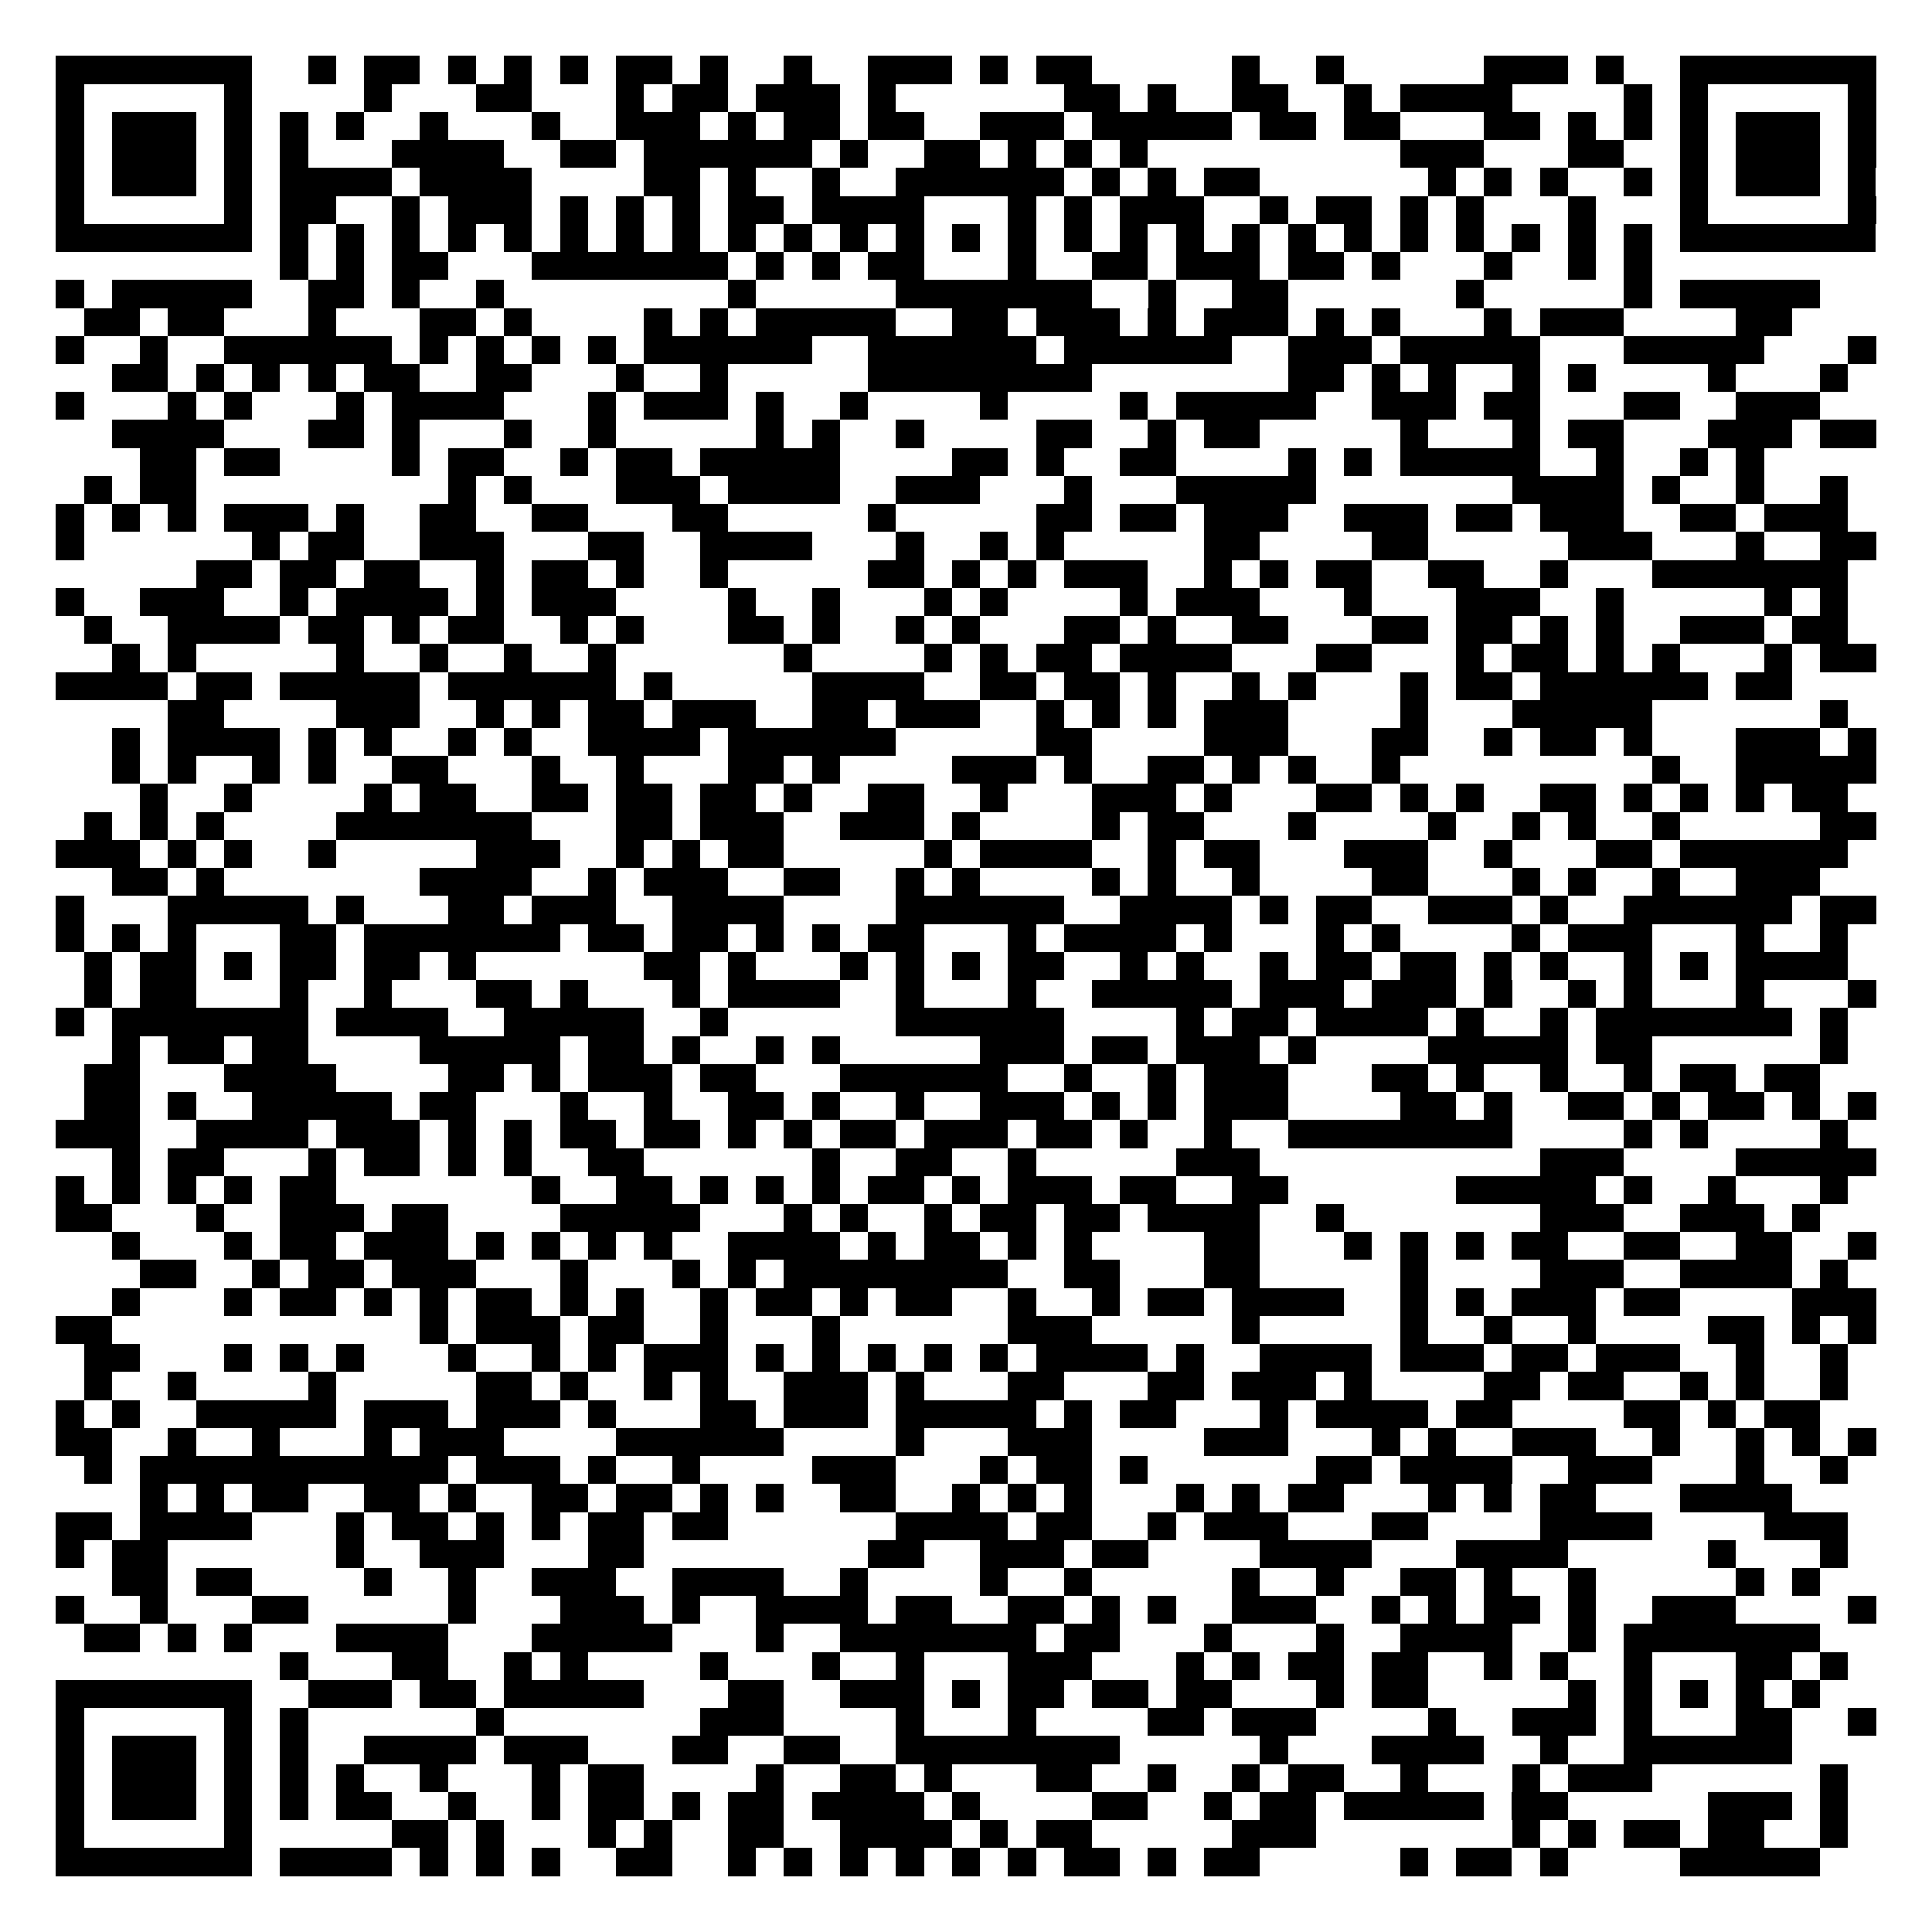 <svg xmlns="http://www.w3.org/2000/svg" width="500" height="500" viewBox="0 0 69 69" shape-rendering="crispEdges"><path fill="#FFFFFF" d="M0 0h69v69H0z"/><path stroke="#000000" d="M2 2.5h7m2 0h1m1 0h2m1 0h1m1 0h1m1 0h1m1 0h2m1 0h1m2 0h1m2 0h3m1 0h1m1 0h2m5 0h1m2 0h1m5 0h3m1 0h1m2 0h7M2 3.5h1m5 0h1m4 0h1m3 0h2m3 0h1m1 0h2m1 0h3m1 0h1m6 0h2m1 0h1m2 0h2m2 0h1m1 0h4m4 0h1m1 0h1m5 0h1M2 4.5h1m1 0h3m1 0h1m1 0h1m1 0h1m2 0h1m3 0h1m2 0h3m1 0h1m1 0h2m1 0h2m2 0h3m1 0h5m1 0h2m1 0h2m3 0h2m1 0h1m1 0h1m1 0h1m1 0h3m1 0h1M2 5.5h1m1 0h3m1 0h1m1 0h1m3 0h4m2 0h2m1 0h6m1 0h1m2 0h2m1 0h1m1 0h1m1 0h1m9 0h3m3 0h2m2 0h1m1 0h3m1 0h1M2 6.5h1m1 0h3m1 0h1m1 0h4m1 0h4m4 0h2m1 0h1m2 0h1m2 0h6m1 0h1m1 0h1m1 0h2m6 0h1m1 0h1m1 0h1m2 0h1m1 0h1m1 0h3m1 0h1M2 7.5h1m5 0h1m1 0h2m2 0h1m1 0h3m1 0h1m1 0h1m1 0h1m1 0h2m1 0h4m3 0h1m1 0h1m1 0h3m2 0h1m1 0h2m1 0h1m1 0h1m3 0h1m3 0h1m5 0h1M2 8.5h7m1 0h1m1 0h1m1 0h1m1 0h1m1 0h1m1 0h1m1 0h1m1 0h1m1 0h1m1 0h1m1 0h1m1 0h1m1 0h1m1 0h1m1 0h1m1 0h1m1 0h1m1 0h1m1 0h1m1 0h1m1 0h1m1 0h1m1 0h1m1 0h1m1 0h1m1 0h7M10 9.5h1m1 0h1m1 0h2m3 0h7m1 0h1m1 0h1m1 0h2m3 0h1m2 0h2m1 0h3m1 0h2m1 0h1m3 0h1m2 0h1m1 0h1M2 10.5h1m1 0h5m2 0h2m1 0h1m2 0h1m8 0h1m5 0h7m2 0h1m2 0h2m6 0h1m5 0h1m1 0h5M3 11.5h2m1 0h2m3 0h1m3 0h2m1 0h1m4 0h1m1 0h1m1 0h5m2 0h2m1 0h3m1 0h1m1 0h3m1 0h1m1 0h1m3 0h1m1 0h3m4 0h2M2 12.5h1m2 0h1m2 0h6m1 0h1m1 0h1m1 0h1m1 0h1m1 0h6m2 0h6m1 0h6m2 0h3m1 0h5m3 0h5m3 0h1M4 13.5h2m1 0h1m1 0h1m1 0h1m1 0h2m2 0h2m3 0h1m2 0h1m5 0h8m7 0h2m1 0h1m1 0h1m2 0h1m1 0h1m4 0h1m3 0h1M2 14.5h1m3 0h1m1 0h1m3 0h1m1 0h4m3 0h1m1 0h3m1 0h1m2 0h1m4 0h1m4 0h1m1 0h5m2 0h3m1 0h2m3 0h2m2 0h3M4 15.5h4m3 0h2m1 0h1m3 0h1m2 0h1m5 0h1m1 0h1m2 0h1m4 0h2m2 0h1m1 0h2m5 0h1m3 0h1m1 0h2m3 0h3m1 0h2M5 16.5h2m1 0h2m4 0h1m1 0h2m2 0h1m1 0h2m1 0h5m4 0h2m1 0h1m2 0h2m4 0h1m1 0h1m1 0h5m2 0h1m2 0h1m1 0h1M3 17.5h1m1 0h2m9 0h1m1 0h1m3 0h3m1 0h4m2 0h3m3 0h1m3 0h5m7 0h4m1 0h1m2 0h1m2 0h1M2 18.5h1m1 0h1m1 0h1m1 0h3m1 0h1m2 0h2m2 0h2m3 0h2m5 0h1m5 0h2m1 0h2m1 0h3m2 0h3m1 0h2m1 0h3m2 0h2m1 0h3M2 19.5h1m6 0h1m1 0h2m2 0h3m3 0h2m2 0h4m3 0h1m2 0h1m1 0h1m5 0h2m4 0h2m5 0h3m3 0h1m2 0h2M7 20.5h2m1 0h2m1 0h2m2 0h1m1 0h2m1 0h1m2 0h1m5 0h2m1 0h1m1 0h1m1 0h3m2 0h1m1 0h1m1 0h2m2 0h2m2 0h1m3 0h7M2 21.5h1m2 0h3m2 0h1m1 0h4m1 0h1m1 0h3m4 0h1m2 0h1m3 0h1m1 0h1m4 0h1m1 0h3m3 0h1m3 0h3m2 0h1m5 0h1m1 0h1M3 22.5h1m2 0h4m1 0h2m1 0h1m1 0h2m2 0h1m1 0h1m3 0h2m1 0h1m2 0h1m1 0h1m3 0h2m1 0h1m2 0h2m3 0h2m1 0h2m1 0h1m1 0h1m2 0h3m1 0h2M4 23.5h1m1 0h1m5 0h1m2 0h1m2 0h1m2 0h1m6 0h1m4 0h1m1 0h1m1 0h2m1 0h4m3 0h2m3 0h1m1 0h2m1 0h1m1 0h1m3 0h1m1 0h2M2 24.5h4m1 0h2m1 0h5m1 0h6m1 0h1m5 0h4m2 0h2m1 0h2m1 0h1m2 0h1m1 0h1m3 0h1m1 0h2m1 0h6m1 0h2M6 25.5h2m4 0h3m2 0h1m1 0h1m1 0h2m1 0h3m2 0h2m1 0h3m2 0h1m1 0h1m1 0h1m1 0h3m4 0h1m3 0h5m6 0h1M4 26.5h1m1 0h4m1 0h1m1 0h1m2 0h1m1 0h1m2 0h4m1 0h6m5 0h2m4 0h3m3 0h2m2 0h1m1 0h2m1 0h1m3 0h3m1 0h1M4 27.5h1m1 0h1m2 0h1m1 0h1m2 0h2m3 0h1m2 0h1m3 0h2m1 0h1m4 0h3m1 0h1m2 0h2m1 0h1m1 0h1m2 0h1m9 0h1m2 0h5M5 28.5h1m2 0h1m4 0h1m1 0h2m2 0h2m1 0h2m1 0h2m1 0h1m2 0h2m2 0h1m3 0h3m1 0h1m3 0h2m1 0h1m1 0h1m2 0h2m1 0h1m1 0h1m1 0h1m1 0h2M3 29.5h1m1 0h1m1 0h1m4 0h7m3 0h2m1 0h3m2 0h3m1 0h1m4 0h1m1 0h2m3 0h1m4 0h1m2 0h1m1 0h1m2 0h1m5 0h2M2 30.5h3m1 0h1m1 0h1m2 0h1m5 0h3m2 0h1m1 0h1m1 0h2m5 0h1m1 0h4m2 0h1m1 0h2m3 0h3m2 0h1m3 0h2m1 0h6M4 31.5h2m1 0h1m7 0h4m2 0h1m1 0h3m2 0h2m2 0h1m1 0h1m4 0h1m1 0h1m2 0h1m4 0h2m3 0h1m1 0h1m2 0h1m2 0h3M2 32.5h1m3 0h5m1 0h1m3 0h2m1 0h3m2 0h4m4 0h6m2 0h4m1 0h1m1 0h2m2 0h3m1 0h1m2 0h6m1 0h2M2 33.5h1m1 0h1m1 0h1m3 0h2m1 0h7m1 0h2m1 0h2m1 0h1m1 0h1m1 0h2m3 0h1m1 0h4m1 0h1m3 0h1m1 0h1m4 0h1m1 0h3m3 0h1m2 0h1M3 34.5h1m1 0h2m1 0h1m1 0h2m1 0h2m1 0h1m6 0h2m1 0h1m3 0h1m1 0h1m1 0h1m1 0h2m2 0h1m1 0h1m2 0h1m1 0h2m1 0h2m1 0h1m1 0h1m2 0h1m1 0h1m1 0h4M3 35.5h1m1 0h2m3 0h1m2 0h1m3 0h2m1 0h1m3 0h1m1 0h4m2 0h1m3 0h1m2 0h5m1 0h3m1 0h3m1 0h1m2 0h1m1 0h1m3 0h1m3 0h1M2 36.5h1m1 0h7m1 0h4m2 0h5m2 0h1m6 0h6m4 0h1m1 0h2m1 0h4m1 0h1m2 0h1m1 0h7m1 0h1M4 37.5h1m1 0h2m1 0h2m4 0h5m1 0h2m1 0h1m2 0h1m1 0h1m5 0h3m1 0h2m1 0h3m1 0h1m4 0h5m1 0h2m6 0h1M3 38.5h2m3 0h4m4 0h2m1 0h1m1 0h3m1 0h2m3 0h6m2 0h1m2 0h1m1 0h3m3 0h2m1 0h1m2 0h1m2 0h1m1 0h2m1 0h2M3 39.5h2m1 0h1m2 0h5m1 0h2m3 0h1m2 0h1m2 0h2m1 0h1m2 0h1m2 0h3m1 0h1m1 0h1m1 0h3m4 0h2m1 0h1m2 0h2m1 0h1m1 0h2m1 0h1m1 0h1M2 40.5h3m2 0h4m1 0h3m1 0h1m1 0h1m1 0h2m1 0h2m1 0h1m1 0h1m1 0h2m1 0h3m1 0h2m1 0h1m2 0h1m2 0h8m4 0h1m1 0h1m4 0h1M4 41.5h1m1 0h2m3 0h1m1 0h2m1 0h1m1 0h1m2 0h2m6 0h1m2 0h2m2 0h1m5 0h3m10 0h3m4 0h5M2 42.5h1m1 0h1m1 0h1m1 0h1m1 0h2m7 0h1m2 0h2m1 0h1m1 0h1m1 0h1m1 0h2m1 0h1m1 0h3m1 0h2m2 0h2m6 0h5m1 0h1m2 0h1m3 0h1M2 43.5h2m3 0h1m2 0h3m1 0h2m4 0h5m3 0h1m1 0h1m2 0h1m1 0h2m1 0h2m1 0h4m2 0h1m7 0h3m2 0h3m1 0h1M4 44.5h1m3 0h1m1 0h2m1 0h3m1 0h1m1 0h1m1 0h1m1 0h1m2 0h4m1 0h1m1 0h2m1 0h1m1 0h1m4 0h2m3 0h1m1 0h1m1 0h1m1 0h2m2 0h2m2 0h2m2 0h1M5 45.5h2m2 0h1m1 0h2m1 0h3m3 0h1m3 0h1m1 0h1m1 0h8m2 0h2m3 0h2m5 0h1m4 0h3m2 0h4m1 0h1M4 46.5h1m3 0h1m1 0h2m1 0h1m1 0h1m1 0h2m1 0h1m1 0h1m2 0h1m1 0h2m1 0h1m1 0h2m2 0h1m2 0h1m1 0h2m1 0h4m2 0h1m1 0h1m1 0h3m1 0h2m4 0h3M2 47.5h2m11 0h1m1 0h3m1 0h2m2 0h1m3 0h1m6 0h3m5 0h1m5 0h1m2 0h1m2 0h1m4 0h2m1 0h1m1 0h1M3 48.5h2m3 0h1m1 0h1m1 0h1m3 0h1m2 0h1m1 0h1m1 0h3m1 0h1m1 0h1m1 0h1m1 0h1m1 0h1m1 0h4m1 0h1m2 0h4m1 0h3m1 0h2m1 0h3m2 0h1m2 0h1M3 49.5h1m2 0h1m4 0h1m5 0h2m1 0h1m2 0h1m1 0h1m2 0h3m1 0h1m3 0h2m3 0h2m1 0h3m1 0h1m4 0h2m1 0h2m2 0h1m1 0h1m2 0h1M2 50.5h1m1 0h1m2 0h5m1 0h3m1 0h3m1 0h1m3 0h2m1 0h3m1 0h5m1 0h1m1 0h2m3 0h1m1 0h4m1 0h2m4 0h2m1 0h1m1 0h2M2 51.5h2m2 0h1m2 0h1m3 0h1m1 0h3m4 0h6m4 0h1m3 0h3m4 0h3m3 0h1m1 0h1m2 0h3m2 0h1m2 0h1m1 0h1m1 0h1M3 52.5h1m1 0h11m1 0h3m1 0h1m2 0h1m4 0h3m3 0h1m1 0h2m1 0h1m6 0h2m1 0h4m2 0h3m3 0h1m2 0h1M5 53.5h1m1 0h1m1 0h2m2 0h2m1 0h1m2 0h2m1 0h2m1 0h1m1 0h1m2 0h2m2 0h1m1 0h1m1 0h1m3 0h1m1 0h1m1 0h2m3 0h1m1 0h1m1 0h2m3 0h4M2 54.5h2m1 0h4m3 0h1m1 0h2m1 0h1m1 0h1m1 0h2m1 0h2m6 0h4m1 0h2m2 0h1m1 0h3m3 0h2m4 0h4m4 0h3M2 55.5h1m1 0h2m6 0h1m2 0h3m3 0h2m8 0h2m2 0h3m1 0h2m4 0h4m3 0h4m5 0h1m3 0h1M4 56.5h2m1 0h2m4 0h1m2 0h1m2 0h3m2 0h4m2 0h1m4 0h1m2 0h1m5 0h1m2 0h1m2 0h2m1 0h1m2 0h1m5 0h1m1 0h1M2 57.5h1m2 0h1m3 0h2m5 0h1m3 0h3m1 0h1m2 0h4m1 0h2m2 0h2m1 0h1m1 0h1m2 0h3m2 0h1m1 0h1m1 0h2m1 0h1m2 0h3m4 0h1M3 58.5h2m1 0h1m1 0h1m3 0h4m3 0h5m3 0h1m2 0h7m1 0h2m3 0h1m3 0h1m2 0h4m2 0h1m1 0h7M10 59.5h1m3 0h2m2 0h1m1 0h1m4 0h1m3 0h1m2 0h1m3 0h3m3 0h1m1 0h1m1 0h2m1 0h2m2 0h1m1 0h1m2 0h1m3 0h2m1 0h1M2 60.5h7m2 0h3m1 0h2m1 0h5m3 0h2m2 0h3m1 0h1m1 0h2m1 0h2m1 0h2m3 0h1m1 0h2m5 0h1m1 0h1m1 0h1m1 0h1m1 0h1M2 61.5h1m5 0h1m1 0h1m6 0h1m7 0h3m4 0h1m3 0h1m4 0h2m1 0h3m4 0h1m2 0h3m1 0h1m3 0h2m2 0h1M2 62.5h1m1 0h3m1 0h1m1 0h1m2 0h4m1 0h3m3 0h2m2 0h2m2 0h8m5 0h1m3 0h4m2 0h1m2 0h6M2 63.5h1m1 0h3m1 0h1m1 0h1m1 0h1m2 0h1m3 0h1m1 0h2m4 0h1m2 0h2m1 0h1m3 0h2m2 0h1m2 0h1m1 0h2m2 0h1m3 0h1m1 0h3m6 0h1M2 64.5h1m1 0h3m1 0h1m1 0h1m1 0h2m2 0h1m2 0h1m1 0h2m1 0h1m1 0h2m1 0h4m1 0h1m4 0h2m2 0h1m1 0h2m1 0h5m1 0h2m5 0h3m1 0h1M2 65.5h1m5 0h1m5 0h2m1 0h1m3 0h1m1 0h1m2 0h2m2 0h4m1 0h1m1 0h2m5 0h3m7 0h1m1 0h1m1 0h2m1 0h2m2 0h1M2 66.5h7m1 0h4m1 0h1m1 0h1m1 0h1m2 0h2m2 0h1m1 0h1m1 0h1m1 0h1m1 0h1m1 0h1m1 0h2m1 0h1m1 0h2m5 0h1m1 0h2m1 0h1m4 0h5"/></svg>
